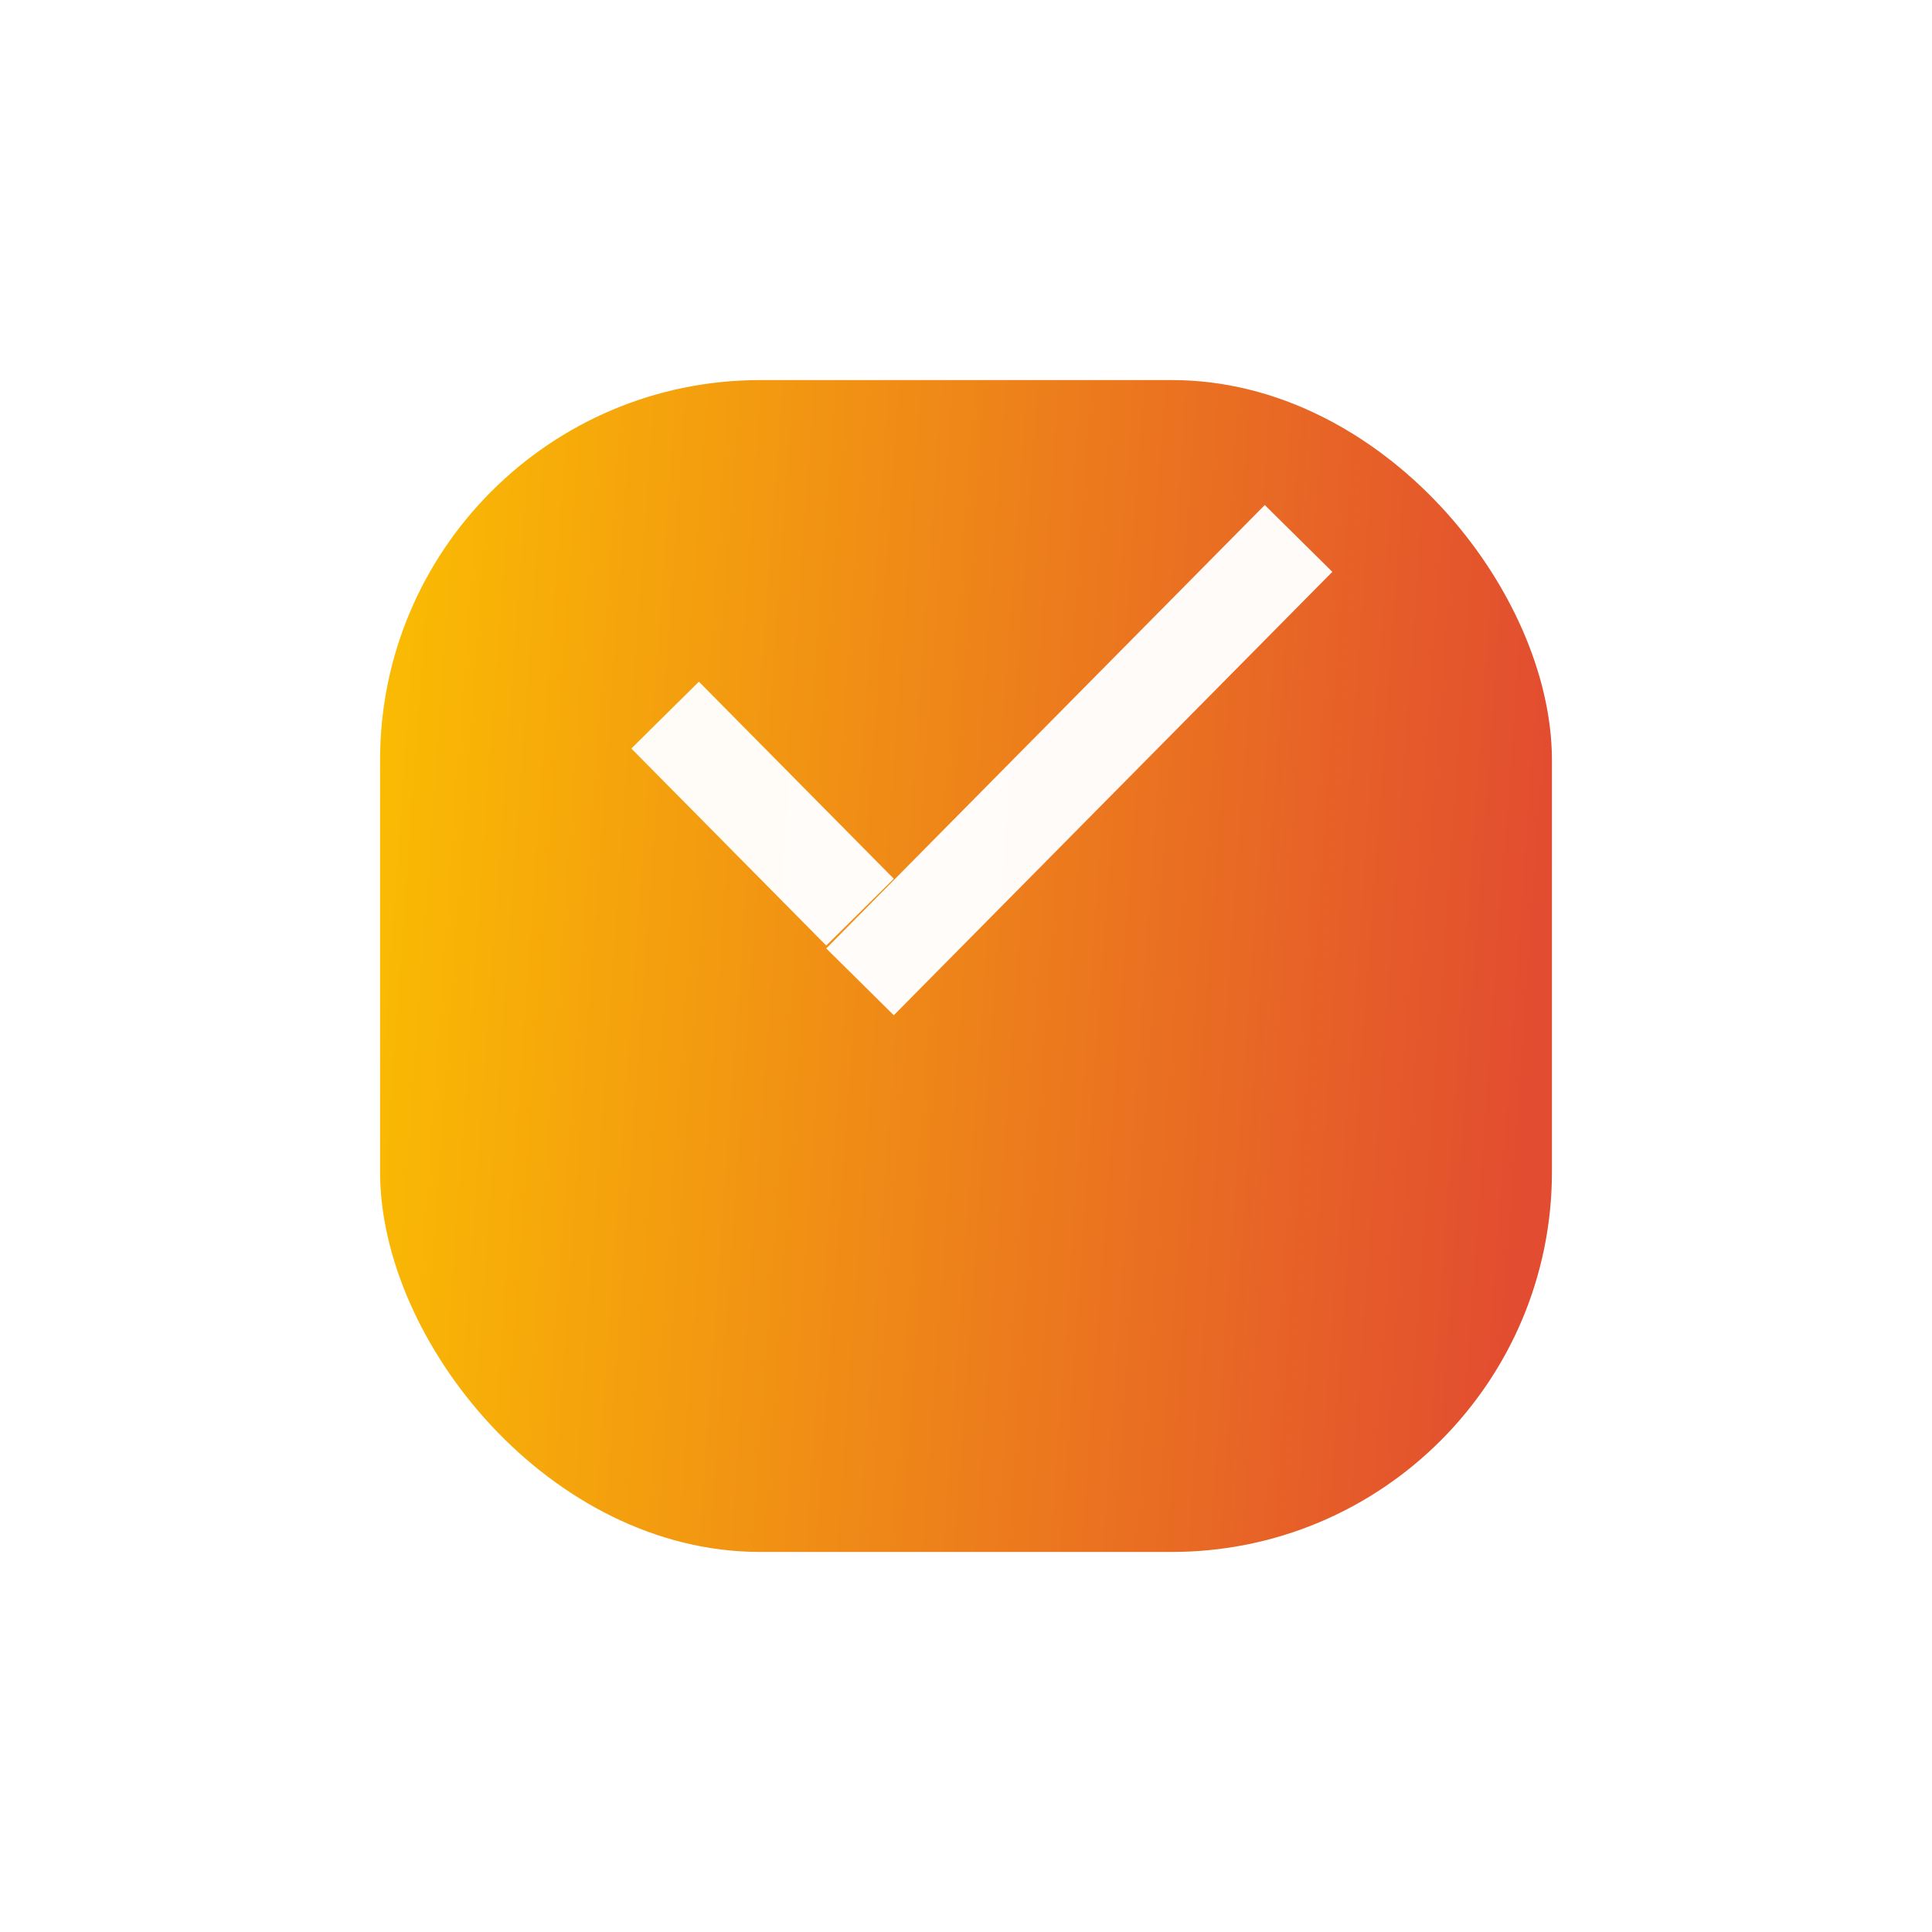 <svg width="61" height="61" viewBox="0 0 61 61" fill="none" xmlns="http://www.w3.org/2000/svg">
<g filter="url(#filter0_d_368_20)">
<rect x="12" y="5" width="37" height="37" rx="12" fill="url(#paint0_linear_368_20)"/>
</g>
<path d="M21 22.578L27.154 28.8M41 17L27.154 31" stroke="white" stroke-opacity="0.97" stroke-width="3"/>
<defs>
<filter id="filter0_d_368_20" x="0" y="0" width="61" height="61" filterUnits="userSpaceOnUse" color-interpolation-filters="sRGB">
<feFlood flood-opacity="0" result="BackgroundImageFix"/>
<feColorMatrix in="SourceAlpha" type="matrix" values="0 0 0 0 0 0 0 0 0 0 0 0 0 0 0 0 0 0 127 0" result="hardAlpha"/>
<feOffset dy="7"/>
<feGaussianBlur stdDeviation="6"/>
<feComposite in2="hardAlpha" operator="out"/>
<feColorMatrix type="matrix" values="0 0 0 0 0 0 0 0 0 0 0 0 0 0 0 0 0 0 0.19 0"/>
<feBlend mode="normal" in2="BackgroundImageFix" result="effect1_dropShadow_368_20"/>
<feBlend mode="normal" in="SourceGraphic" in2="effect1_dropShadow_368_20" result="shape"/>
</filter>
<linearGradient id="paint0_linear_368_20" x1="11.214" y1="8.238" x2="49.632" y2="10.99" gradientUnits="userSpaceOnUse">
<stop stop-color="#FBBF01"/>
<stop offset="1" stop-color="#E24C30"/>
</linearGradient>
</defs>
</svg>
